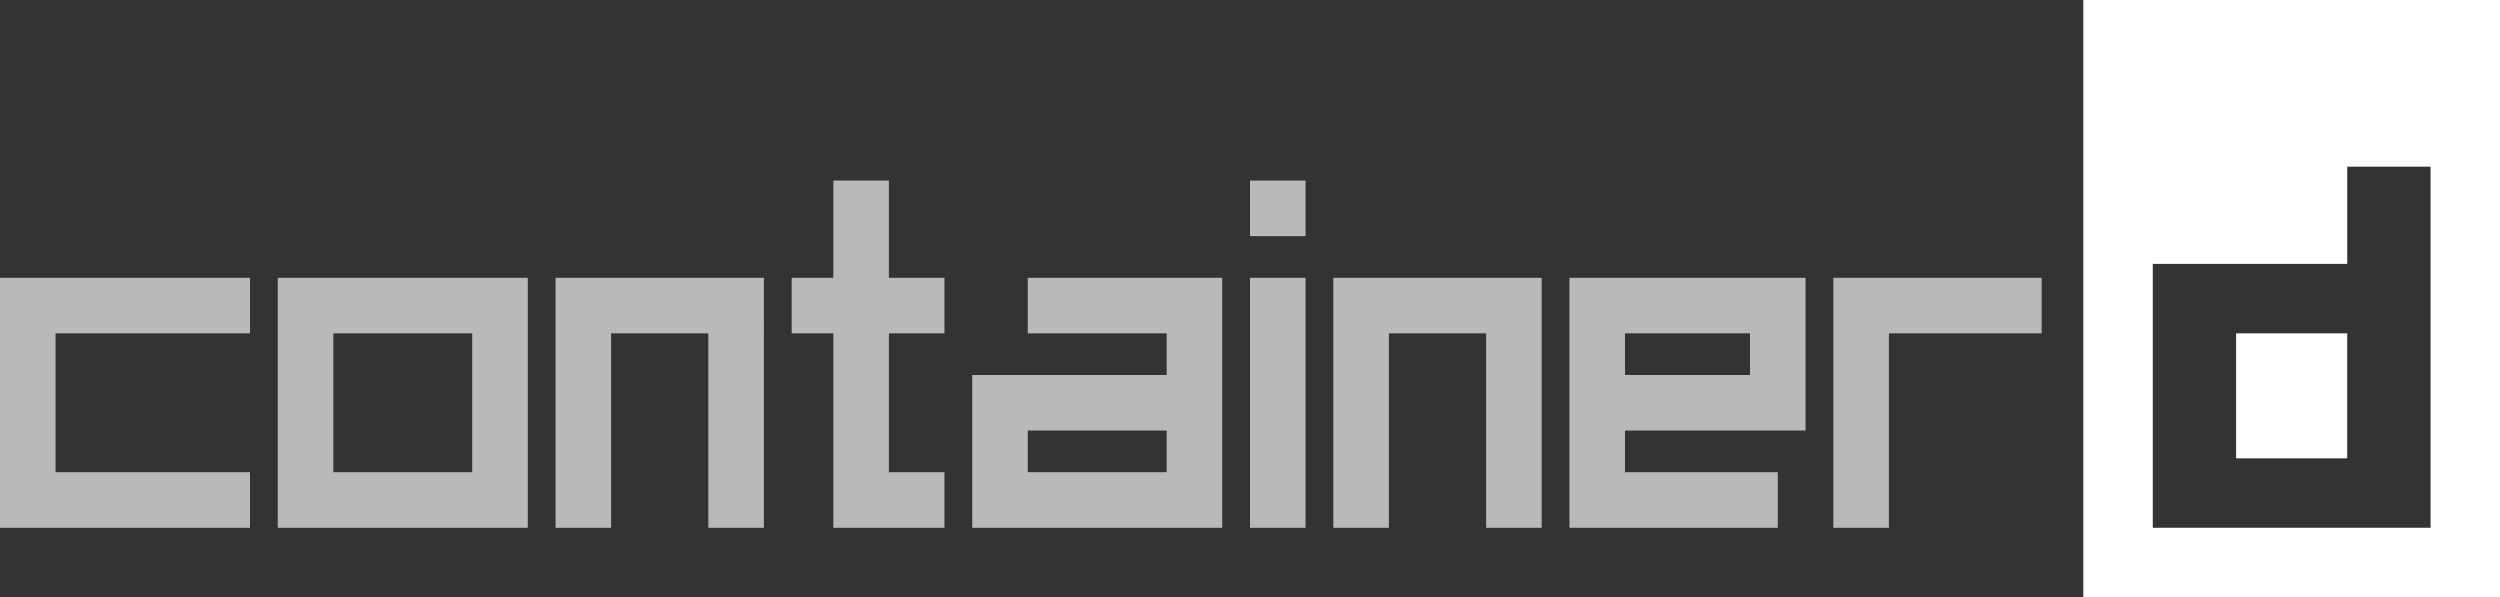 <?xml version="1.0" encoding="utf-8"?>
<!-- Generator: Adobe Illustrator 27.3.1, SVG Export Plug-In . SVG Version: 6.00 Build 0)  -->
<svg version="1.1" id="Layer_1" xmlns="http://www.w3.org/2000/svg" xmlns:xlink="http://www.w3.org/1999/xlink" x="0px" y="0px"
	 viewBox="0 0 180 43" style="enable-background:new 0 0 180 43;" xml:space="preserve">
<rect x="0" y="0" width="180" height="43" fill="#333333" stroke="none"/>
<style type="text/css">
	.st0{fill:#FFFFFF;}
	.st1{opacity:0.66;fill:#FFFFFF;enable-background:new    ;}
</style>
<path class="st0" d="M150,0v43h30V0H150z M175,38h-20V19h14v-7h6V38z"/>
<path class="st0" d="M161,24h8v9h-8V24z"/>
<path class="st1" d="M64,13h-4v7h-3v4h3v14h8v-4h-4V24h4v-4h-4V13z M74,24h10v3H70v11h18V20H74V24z M84,34H74v-3h10V34z M90,20h4v18
	h-4V20z M43,20h-3v18h4V24h7v14h4V20h-3H43z M0,20v18h18v-4H4V24h14v-4H3H0z M20,23.5V38h18V20H20V23.5z M24,24h10v10H24V24z M90,13
	h4v4h-4V13z M136,20h-4v18h4V24h11v-4H136z M99.5,20H96v18h4V24h7v14h4V20h-3.5H99.5z M113,20v18h15v-4h-11v-3h13V20H113z M117,24h9
	v3h-9V24z"/>
</svg>
